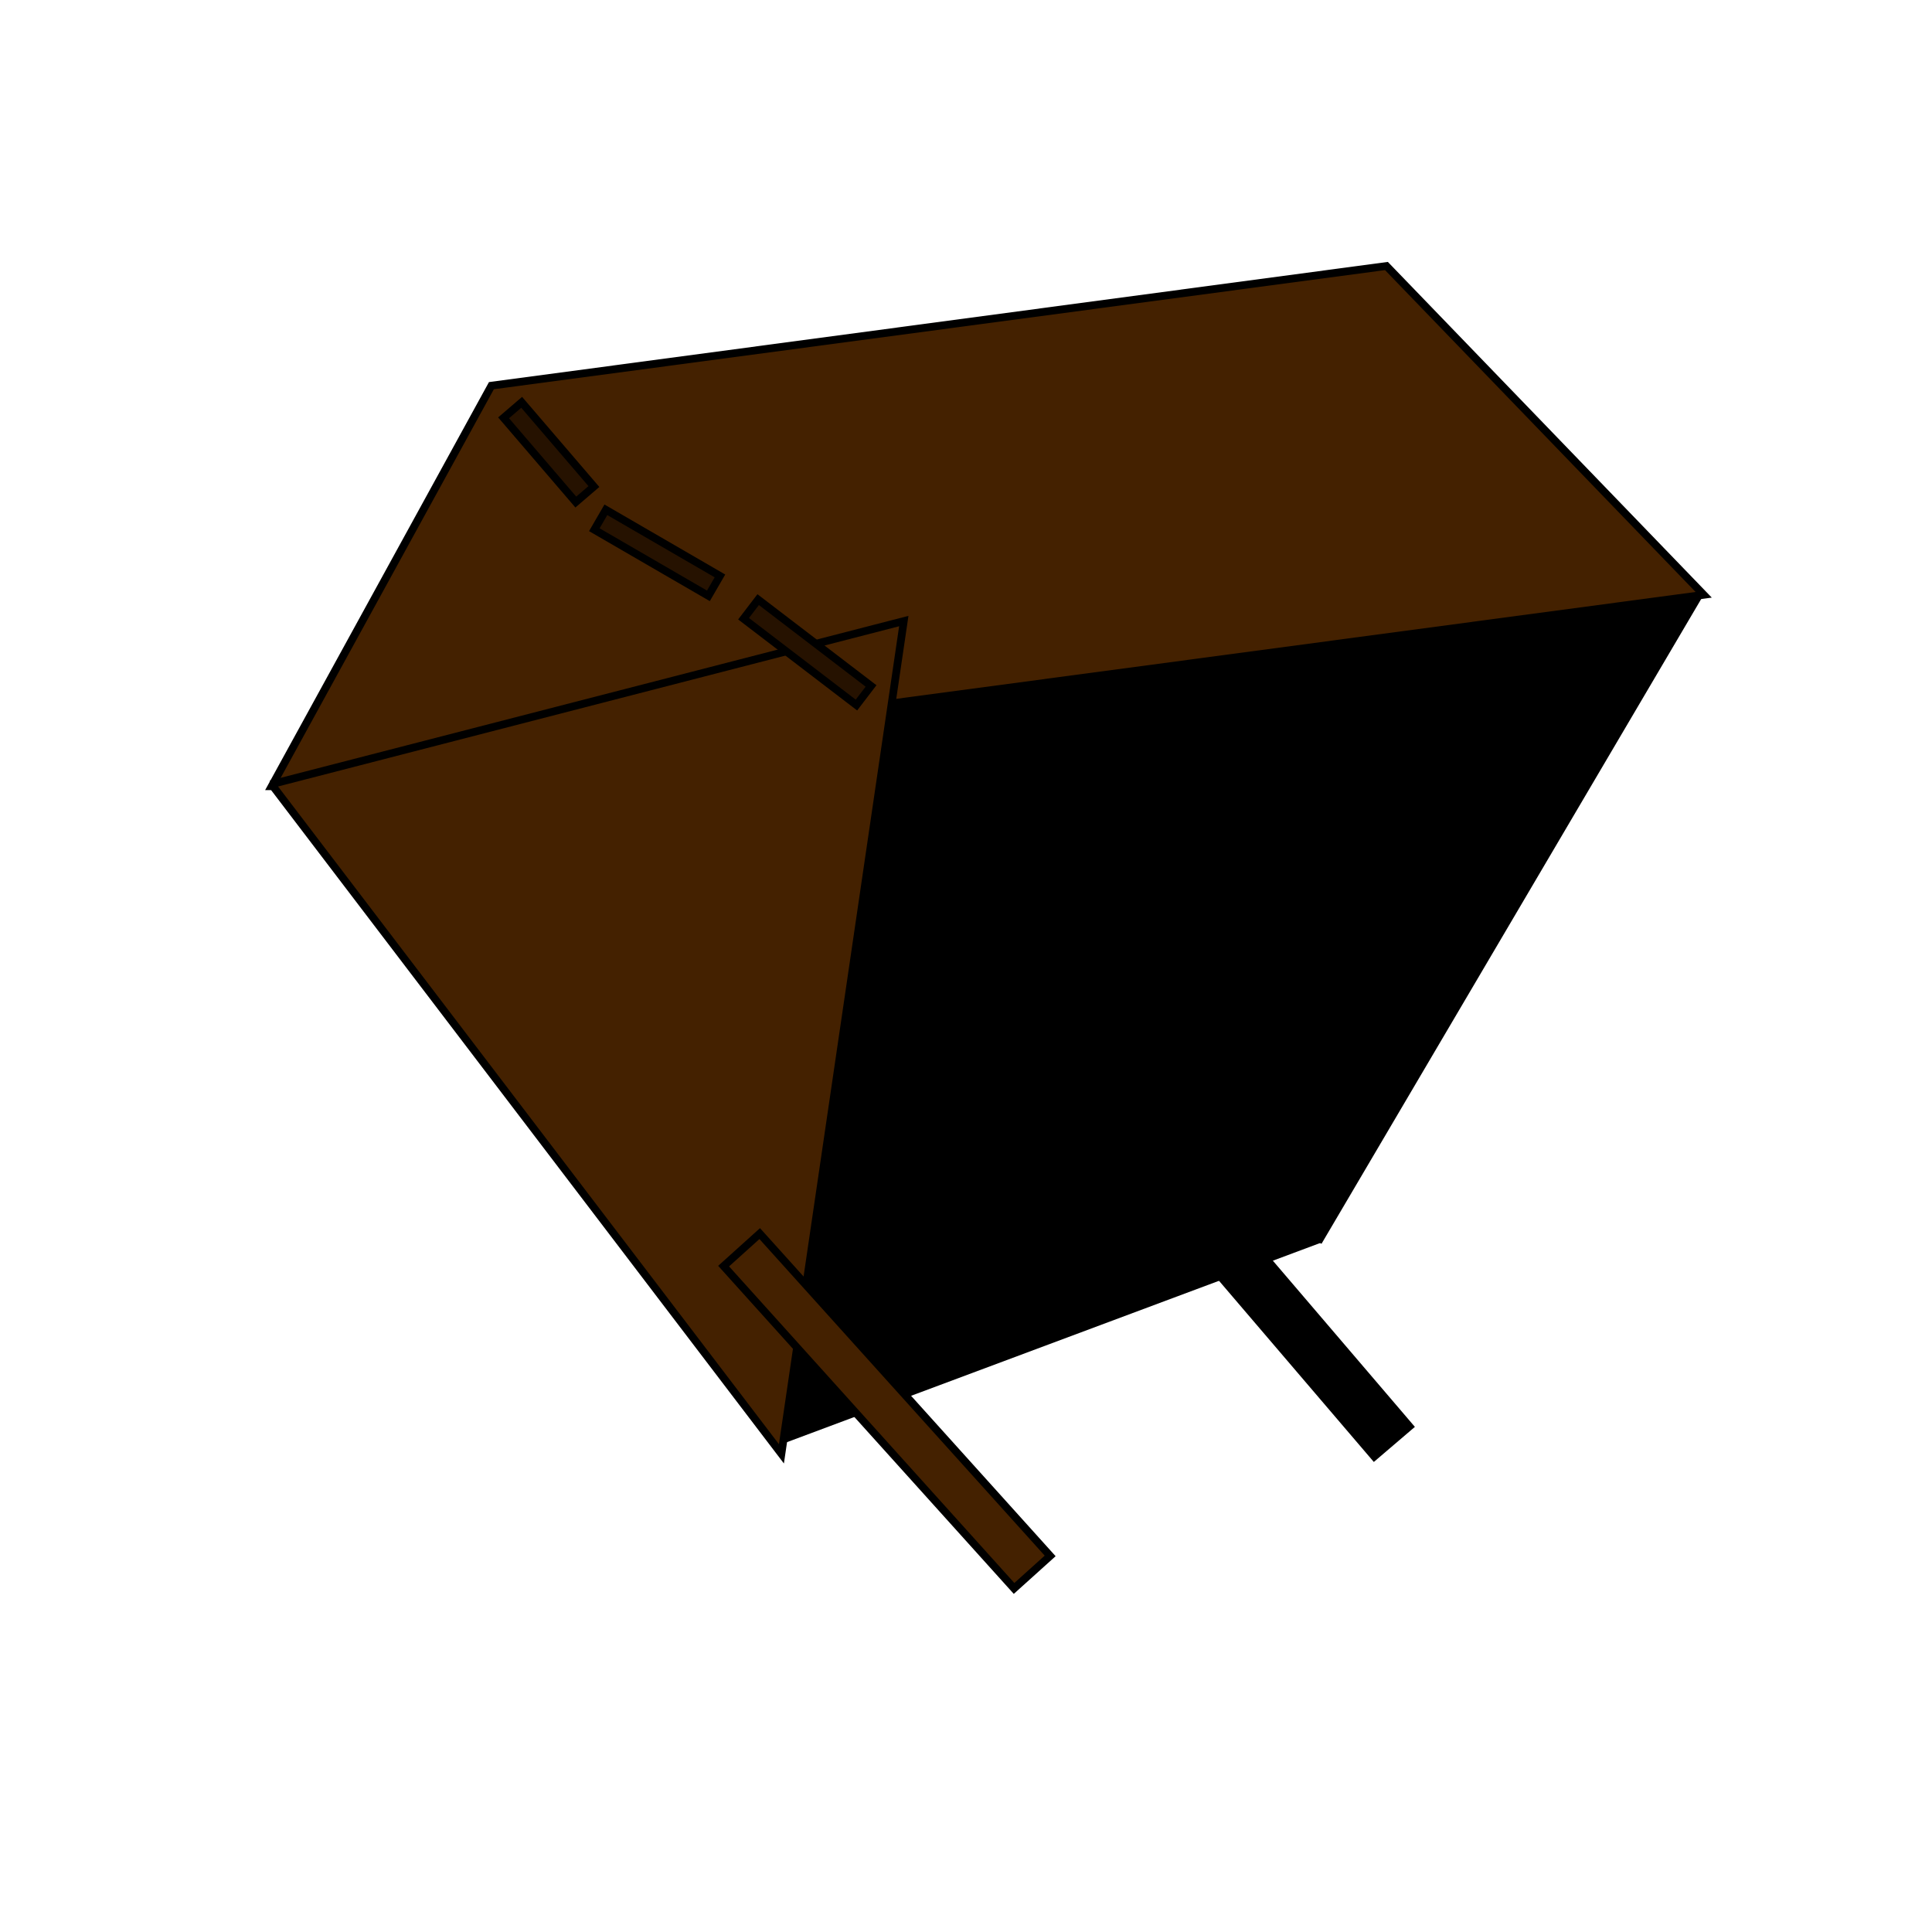<svg width="250" height="250" xmlns="http://www.w3.org/2000/svg">
 <g id="Layer_1">
  <title>Layer 1</title>
  <rect transform="rotate(159.52 119.681 130.983)" stroke="#000000" stroke-opacity="0" id="svg_105" height="91.742" width="75.193" y="85.112" x="82.085" fill="#000000"/>
  <rect transform="rotate(-59.508 167.686 102.475)" stroke="#000000" id="svg_106" height="65.054" width="97.407" y="69.948" x="118.982" stroke-opacity="0" fill="#000000"/>
  <path transform="rotate(-7.615 124.651 65.758)" stroke="null" id="svg_100" d="m31.174,89.563l35.054,-47.61l116.846,0l35.054,47.61l-186.953,0z" fill="#442100"/>
  <path transform="rotate(-14.466 88.578 139.524)" stroke="null" id="svg_104" d="m46.326,89.329l42.251,100.388l42.251,-100.388l-84.503,0z" fill="#442100"/>
  <rect transform="rotate(-40.614 71.007 58.513)" stroke="null" id="svg_108" height="14.358" width="3.083" y="51.334" x="69.466" fill="#261200"/>
  <rect transform="rotate(-59.901 85.034 71.535)" stroke="null" id="svg_109" height="17.063" width="2.98" y="63.003" x="83.544" fill="#261200"/>
  <rect transform="rotate(-52.591 104.466 84.412)" stroke="null" id="svg_110" height="18.388" width="3.111" y="75.218" x="102.91" fill="#261200"/>
  <rect transform="rotate(-42.022 114.763 182.584)" stroke="null" id="svg_114" height="56.143" width="6.287" y="154.513" x="111.619" fill="#442100"/>
  <rect transform="rotate(-40.517 165.322 169.229)" stroke="null" id="svg_115" height="45.509" width="5.988" y="146.474" x="162.328" fill="#000000"/>
 </g>

</svg>